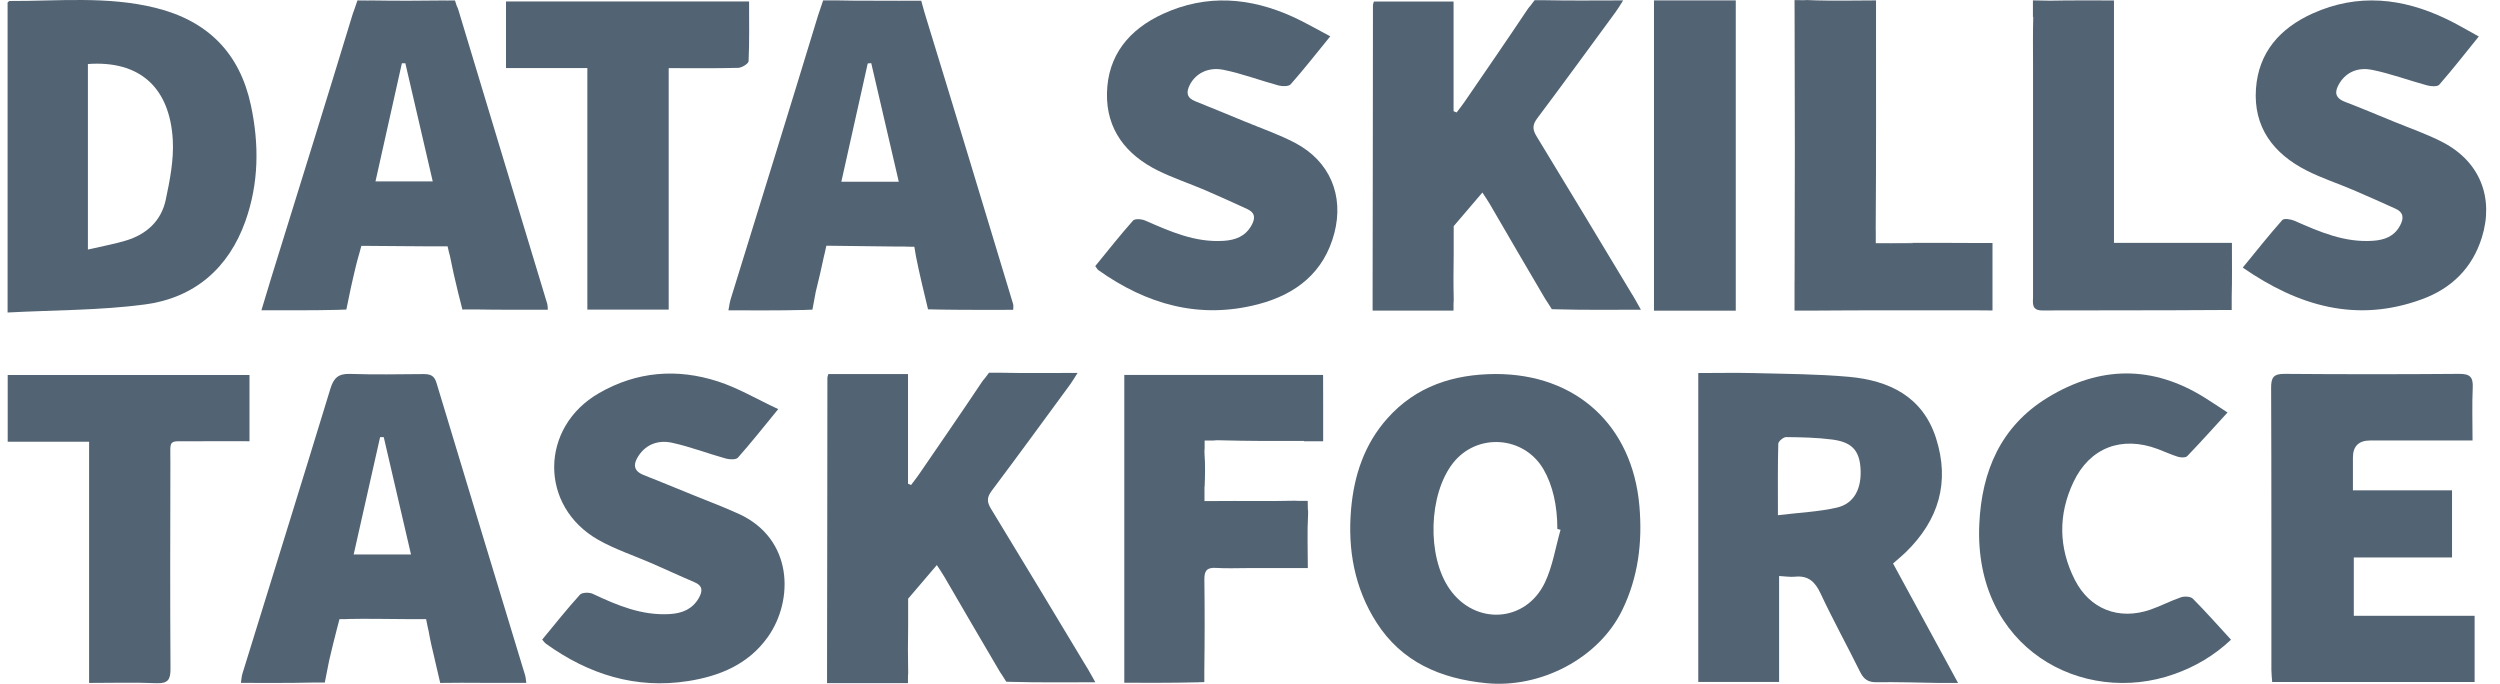 <svg width="117" height="32" viewBox="0 0 117 32" fill="none" xmlns="http://www.w3.org/2000/svg">
<g clip-path="url(#clip0_5018_50834)">
<path d="M88.594 26.37C89.601 28.22 90.583 30.026 91.636 31.961C91.271 31.961 90.987 31.965 90.704 31.961C89.744 31.948 88.783 31.912 87.822 31.928C87.417 31.935 87.218 31.779 87.048 31.435C86.445 30.211 85.782 29.014 85.205 27.779C84.947 27.227 84.631 26.924 83.997 26.99C83.786 27.012 83.567 26.973 83.262 26.957V31.916H79.479V17.458C80.377 17.458 81.234 17.439 82.092 17.461C83.571 17.5 85.056 17.503 86.527 17.635C88.421 17.806 89.982 18.563 90.605 20.503C91.266 22.565 90.732 24.35 89.18 25.854C89.01 26.018 88.826 26.168 88.595 26.371L88.594 26.37ZM83.206 24.111C84.199 23.991 85.1 23.953 85.965 23.756C86.781 23.57 87.141 22.852 87.071 21.893C87.011 21.077 86.66 20.687 85.745 20.57C85.034 20.478 84.31 20.463 83.592 20.456C83.465 20.454 83.227 20.654 83.224 20.765C83.195 21.826 83.207 22.886 83.207 24.111H83.206Z" fill="#526373"/>
<path d="M69.988 17.504C73.773 17.498 76.393 19.915 76.723 23.667C76.873 25.377 76.672 27.016 75.914 28.566C74.81 30.821 72.089 32.222 69.556 31.972C67.401 31.758 65.598 30.976 64.419 29.131C63.392 27.524 63.069 25.73 63.229 23.849C63.365 22.256 63.851 20.785 64.937 19.571C66.27 18.078 68.019 17.513 69.988 17.504ZM73.034 24.795L72.884 24.754C72.884 23.653 72.663 22.7 72.236 21.964C71.322 20.393 69.12 20.241 67.999 21.674C66.855 23.137 66.773 26.023 67.834 27.556C69.025 29.28 71.406 29.15 72.304 27.258C72.667 26.492 72.797 25.619 73.034 24.795Z" fill="#526373"/>
<path d="M0.355 14.624V0.118C0.389 0.092 0.419 0.046 0.449 0.046C2.724 0.056 5.01 -0.191 7.261 0.363C9.721 0.967 11.218 2.479 11.741 4.922C12.133 6.751 12.117 8.572 11.485 10.349C10.701 12.555 9.097 13.942 6.774 14.25C4.683 14.527 2.552 14.509 0.354 14.625L0.355 14.624ZM4.114 11.679C4.774 11.525 5.341 11.423 5.89 11.259C6.862 10.968 7.548 10.333 7.756 9.353C7.951 8.437 8.137 7.483 8.087 6.559C7.949 4.069 6.511 2.823 4.114 2.996V11.679Z" fill="#526373"/>
<path d="M115.716 20.614C114.052 20.614 112.492 20.614 110.933 20.614C110.39 20.614 110.118 20.879 110.117 21.408C110.117 21.899 110.117 22.388 110.117 22.948H114.755V26.088H110.158V28.821H115.812V31.917H106.338C106.325 31.716 106.301 31.528 106.301 31.34C106.299 26.94 106.307 22.539 106.289 18.139C106.287 17.657 106.412 17.493 106.92 17.497C109.644 17.519 112.366 17.519 115.089 17.497C115.596 17.492 115.747 17.651 115.724 18.137C115.688 18.94 115.715 19.746 115.715 20.614H115.716Z" fill="#526373"/>
<path d="M36.423 19.145C35.724 19.997 35.15 20.725 34.534 21.418C34.444 21.52 34.146 21.509 33.969 21.46C33.126 21.225 32.305 20.907 31.452 20.721C30.841 20.587 30.253 20.767 29.881 21.336C29.635 21.71 29.626 22.033 30.12 22.23C30.862 22.523 31.6 22.827 32.34 23.129C33.079 23.43 33.827 23.711 34.553 24.039C37.146 25.21 37.149 28.111 35.93 29.818C35.02 31.095 33.673 31.643 32.21 31.873C29.752 32.26 27.543 31.558 25.553 30.128C25.492 30.084 25.448 30.015 25.375 29.933C25.964 29.221 26.529 28.506 27.142 27.831C27.24 27.722 27.578 27.714 27.741 27.791C28.887 28.331 30.039 28.819 31.354 28.738C31.93 28.702 32.402 28.509 32.7 27.995C32.885 27.675 32.905 27.416 32.493 27.243C31.832 26.964 31.183 26.659 30.525 26.372C29.685 26.006 28.801 25.717 28.009 25.27C25.224 23.698 25.256 19.993 28.037 18.396C29.807 17.379 31.687 17.233 33.596 17.85C34.535 18.153 35.402 18.671 36.424 19.148L36.423 19.145Z" fill="#526373"/>
<path d="M116.007 1.708C115.362 2.504 114.78 3.252 114.156 3.965C114.068 4.065 113.768 4.045 113.59 3.996C112.727 3.762 111.884 3.445 111.01 3.268C110.428 3.151 109.847 3.318 109.496 3.883C109.262 4.259 109.236 4.569 109.741 4.764C110.505 5.058 111.258 5.373 112.015 5.685C112.789 6.003 113.59 6.276 114.328 6.661C116.064 7.565 116.729 9.264 116.149 11.12C115.703 12.546 114.736 13.495 113.346 14.005C110.298 15.122 107.581 14.335 104.961 12.524C105.599 11.746 106.185 11.003 106.813 10.297C106.891 10.209 107.215 10.259 107.384 10.333C108.559 10.851 109.728 11.364 111.064 11.268C111.595 11.23 112.036 11.069 112.309 10.581C112.507 10.229 112.508 9.943 112.093 9.759C111.438 9.466 110.785 9.168 110.123 8.888C109.407 8.583 108.66 8.339 107.967 7.989C106.395 7.195 105.453 5.956 105.579 4.152C105.699 2.455 106.697 1.323 108.228 0.632C110.349 -0.326 112.433 -0.095 114.477 0.881C114.978 1.119 115.454 1.405 116.008 1.708H116.007Z" fill="#526373"/>
<path d="M62.257 1.7C61.593 2.516 61.018 3.248 60.403 3.946C60.311 4.05 60.015 4.048 59.841 4.001C58.978 3.768 58.135 3.445 57.262 3.268C56.525 3.119 55.946 3.453 55.682 3.973C55.508 4.316 55.533 4.574 55.927 4.734C56.704 5.048 57.481 5.364 58.255 5.686C59.047 6.014 59.866 6.295 60.621 6.693C62.235 7.545 62.906 9.148 62.448 10.907C61.968 12.748 60.661 13.773 58.885 14.238C56.132 14.958 53.661 14.244 51.403 12.642C51.357 12.61 51.332 12.55 51.258 12.453C51.839 11.743 52.414 11.013 53.029 10.32C53.112 10.227 53.429 10.249 53.591 10.32C54.766 10.833 55.931 11.358 57.268 11.271C57.825 11.235 58.278 11.062 58.564 10.558C58.752 10.229 58.758 9.96 58.368 9.782C57.715 9.485 57.063 9.183 56.403 8.901C55.669 8.587 54.904 8.335 54.191 7.982C52.695 7.243 51.775 6.055 51.806 4.37C51.839 2.599 52.831 1.38 54.434 0.647C56.481 -0.29 58.518 -0.12 60.522 0.794C61.081 1.049 61.612 1.362 62.257 1.7Z" fill="#526373"/>
<path d="M104.248 19.305C103.597 20.017 102.992 20.692 102.362 21.347C102.287 21.424 102.065 21.418 101.934 21.379C101.61 21.279 101.301 21.133 100.984 21.015C99.296 20.383 97.8 20.945 97.035 22.565C96.319 24.082 96.339 25.63 97.099 27.131C97.797 28.511 99.162 29.038 100.629 28.535C101.119 28.367 101.58 28.119 102.071 27.953C102.234 27.897 102.521 27.913 102.625 28.018C103.226 28.621 103.789 29.26 104.411 29.937C103.626 30.68 102.744 31.195 101.763 31.545C97.454 33.078 92.358 30.326 92.632 24.511C92.747 22.061 93.626 19.952 95.833 18.605C98.268 17.119 100.737 17.081 103.185 18.613C103.521 18.823 103.849 19.044 104.248 19.305Z" fill="#526373"/>
<path d="M35.057 0.069C35.057 1.018 35.075 1.941 35.034 2.862C35.029 2.977 34.723 3.17 34.552 3.175C33.496 3.204 32.438 3.189 31.295 3.189V14.489H27.488V3.186H23.681V0.069H35.057Z" fill="#526373"/>
<path d="M4.17 31.961V20.674H0.36V17.551H11.676V20.65C10.783 20.65 9.891 20.644 9 20.651C7.828 20.662 7.978 20.501 7.974 21.649C7.967 24.865 7.958 28.08 7.979 31.296C7.982 31.801 7.867 31.995 7.319 31.973C6.285 31.93 5.247 31.961 4.171 31.961H4.17Z" fill="#526373"/>
<path d="M76.399 13.804C74.906 11.326 73.417 8.846 71.91 6.377C71.715 6.058 71.714 5.842 71.942 5.538C73.181 3.887 74.395 2.22 75.615 0.557C75.724 0.41 75.814 0.25 75.963 0.019C74.659 0.019 73.479 0.036 72.299 0.01H71.818L71.626 0.265C71.574 0.32 71.525 0.382 71.477 0.455C70.509 1.906 69.516 3.342 68.53 4.782C68.417 4.946 68.29 5.103 68.17 5.263C68.122 5.243 68.075 5.222 68.027 5.203V0.072H64.298C64.273 0.162 64.254 0.201 64.254 0.239C64.249 4.761 64.248 9.282 64.238 13.804V14.535H68.025V14.198C68.033 14.141 68.035 14.077 68.034 14.006C68.017 13.297 68.022 12.587 68.033 11.877V10.583L69.376 9.01C69.519 9.231 69.63 9.39 69.727 9.557C70.571 11.003 71.407 12.453 72.261 13.894L72.267 13.904C72.29 13.943 72.312 13.982 72.337 14.021C72.365 14.07 72.4 14.124 72.44 14.176L72.625 14.469L72.816 14.475H72.825L72.91 14.477C74.154 14.512 75.404 14.495 76.794 14.495C76.612 14.174 76.514 13.986 76.403 13.804H76.399Z" fill="#526373"/>
<path d="M50.867 31.238C49.374 28.76 47.886 26.28 46.378 23.81C46.183 23.492 46.182 23.276 46.41 22.971C47.649 21.321 48.863 19.653 50.084 17.991C50.192 17.844 50.282 17.684 50.431 17.453C49.128 17.453 47.947 17.469 46.767 17.443H46.286L46.094 17.699C46.042 17.754 45.993 17.816 45.945 17.889C44.977 19.339 43.984 20.776 42.998 22.215C42.885 22.38 42.758 22.537 42.638 22.697C42.59 22.676 42.543 22.656 42.495 22.637V17.507H38.766C38.741 17.597 38.722 17.637 38.722 17.674C38.717 22.196 38.716 26.717 38.706 31.239V31.97H42.493V31.633C42.501 31.576 42.504 31.512 42.502 31.441C42.486 30.732 42.49 30.022 42.501 29.312V28.018L43.844 26.445C43.987 26.666 44.098 26.825 44.195 26.992C45.039 28.438 45.875 29.888 46.729 31.329L46.735 31.339C46.758 31.378 46.781 31.417 46.804 31.456C46.833 31.505 46.868 31.559 46.908 31.611L47.093 31.904L47.284 31.91H47.293L47.378 31.912C48.623 31.947 49.872 31.93 51.262 31.93C51.08 31.609 50.982 31.421 50.871 31.239L50.867 31.238Z" fill="#526373"/>
<path d="M47.413 14.226C46.04 9.684 44.667 5.141 43.272 0.604L43.113 0.033H42.096V0.036C41.135 0.025 40.171 0.043 39.209 0.019C39.181 0.019 39.156 0.019 39.13 0.019H38.523L38.335 0.578C38.319 0.62 38.303 0.663 38.29 0.709C36.939 5.149 35.56 9.581 34.191 14.015C34.148 14.156 34.132 14.306 34.09 14.524C35.294 14.524 36.435 14.535 37.574 14.507H37.622C37.645 14.506 37.666 14.506 37.689 14.505C37.691 14.505 37.694 14.503 37.695 14.503L38.021 14.492L38.176 13.662C38.32 13.097 38.445 12.526 38.57 11.954C38.574 11.937 38.579 11.92 38.584 11.903L38.674 11.499L41.842 11.537C42.001 11.537 42.161 11.537 42.319 11.537C42.364 11.537 42.406 11.54 42.445 11.544L42.792 11.549L42.871 12.018C42.95 12.409 43.034 12.799 43.125 13.188L43.432 14.477L44.045 14.489C45.163 14.507 46.284 14.5 47.418 14.5C47.418 14.379 47.436 14.298 47.415 14.23L47.413 14.226ZM39.375 8.504C39.793 6.629 40.201 4.799 40.61 2.969C40.665 2.964 40.719 2.96 40.774 2.955C41.198 4.777 41.621 6.598 42.063 8.504H39.375Z" fill="#526373"/>
<path d="M16.634 12.521L16.636 12.512L16.634 12.521Z" fill="#526373"/>
<path d="M25.64 14.497C25.627 14.344 25.631 14.284 25.614 14.229C24.224 9.636 22.831 5.043 21.447 0.448C21.428 0.384 21.405 0.33 21.378 0.283L21.292 0.021L20.914 0.024C20.89 0.024 20.867 0.021 20.842 0.021C19.681 0.037 18.518 0.04 17.356 0.021C17.312 0.021 17.271 0.021 17.231 0.024L16.729 0.02L16.578 0.46C16.554 0.513 16.533 0.571 16.513 0.636C15.262 4.752 13.978 8.858 12.705 12.966C12.555 13.453 12.41 13.941 12.235 14.519C13.458 14.519 14.611 14.53 15.761 14.502H15.798C15.832 14.501 15.865 14.5 15.899 14.498C15.901 14.498 15.903 14.497 15.905 14.497L16.209 14.487L16.421 13.465C16.494 13.15 16.561 12.832 16.639 12.518L16.641 12.51C16.687 12.319 16.736 12.131 16.791 11.942C16.792 11.938 16.796 11.933 16.797 11.928L16.911 11.505L18.345 11.516L19.433 11.524L19.942 11.528C20.074 11.528 20.206 11.528 20.338 11.529H20.948L21.015 11.824C21.031 11.865 21.044 11.91 21.054 11.963C21.166 12.525 21.288 13.086 21.428 13.643L21.437 13.682L21.64 14.485L22.242 14.482C23.361 14.503 24.485 14.494 25.647 14.494L25.64 14.497ZM17.573 8.489C17.99 6.621 18.399 4.791 18.808 2.961C18.862 2.961 18.916 2.959 18.97 2.959C19.393 4.784 19.815 6.607 20.252 8.489H17.573Z" fill="#526373"/>
<path d="M81.234 0.019H77.406V14.538H80.513C80.513 14.538 80.52 14.538 80.524 14.538C80.595 14.541 80.659 14.541 80.719 14.538H81.234V0.019Z" fill="#526373"/>
<path d="M89.516 11.381L89.52 11.367C89.236 11.369 88.951 11.375 88.668 11.381H89.516Z" fill="#526373"/>
<path d="M92.568 11.373C91.552 11.373 90.536 11.358 89.52 11.367L89.516 11.381H88.668C88.606 11.382 88.546 11.382 88.485 11.384C88.415 11.387 88.353 11.384 88.296 11.381H87.786V10.819C87.784 10.778 87.783 10.735 87.783 10.688C87.808 7.393 87.797 4.099 87.798 0.805C87.798 0.571 87.798 0.338 87.798 0.019C86.82 0.019 85.92 0.044 85.033 0.019L84.971 0.017C84.862 0.013 84.751 0.01 84.642 0.005C84.561 0.001 84.492 0.003 84.429 0.01L83.984 0.004L83.987 0.704C84.002 4.848 84.004 8.993 83.987 13.137H83.984V14.537H84.57C84.602 14.537 84.635 14.537 84.67 14.537C87.332 14.514 89.994 14.527 92.656 14.525C92.848 14.525 93.007 14.53 93.249 14.53V11.371C92.996 11.371 92.782 11.371 92.568 11.371V11.373Z" fill="#526373"/>
<path d="M104.454 11.366H98.934V0.021C97.879 0.021 96.881 0.012 95.892 0.033V0.031L95.141 0.018V0.788L95.156 0.79C95.134 1.56 95.146 2.329 95.146 3.099C95.146 6.692 95.145 10.286 95.146 13.879C95.146 14.182 95.058 14.531 95.584 14.529C98.358 14.52 101.132 14.529 103.906 14.509H104.444V13.877C104.466 13.08 104.454 12.272 104.454 11.366Z" fill="#526373"/>
<path d="M24.63 31.959C24.605 31.779 24.605 31.7 24.583 31.629C23.195 27.055 21.802 22.483 20.424 17.906C20.319 17.557 20.113 17.505 19.804 17.507C18.663 17.516 17.521 17.537 16.38 17.499C15.838 17.481 15.616 17.689 15.465 18.183C14.105 22.636 12.72 27.082 11.344 31.532C11.307 31.654 11.302 31.784 11.274 31.959C12.414 31.959 13.506 31.97 14.594 31.944H15.2L15.402 30.924C15.515 30.458 15.618 29.989 15.744 29.527H15.743L15.888 28.975H16.209C16.221 28.972 16.233 28.969 16.245 28.969C17.186 28.948 18.128 28.971 19.07 28.975H19.942L20.024 29.381C20.037 29.424 20.047 29.47 20.057 29.521C20.134 29.959 20.231 30.396 20.34 30.829H20.338L20.602 31.961L21.602 31.953C22.592 31.965 23.588 31.957 24.632 31.957L24.63 31.959ZM16.552 25.949C16.974 24.075 17.382 22.266 17.789 20.457H17.959C18.378 22.264 18.798 24.072 19.235 25.949H16.552Z" fill="#526373"/>
<path d="M56.376 20.617H56.78C56.861 20.605 56.954 20.601 57.06 20.605C58.381 20.64 59.703 20.643 61.024 20.637L61.027 20.65H61.924V18.96C61.924 18.49 61.921 18.018 61.921 17.546H52.617V31.953C53.744 31.953 54.845 31.962 55.944 31.934H56.028C56.055 31.931 56.082 31.931 56.109 31.93C56.111 31.93 56.112 31.93 56.115 31.929L56.362 31.921V31.378C56.382 29.961 56.383 28.544 56.365 27.127C56.36 26.729 56.466 26.55 56.904 26.578C57.403 26.61 57.904 26.586 58.405 26.586C59.319 26.586 60.233 26.586 61.206 26.586C61.206 25.697 61.172 24.891 61.218 24.088C61.224 23.981 61.22 23.891 61.207 23.814L61.202 23.441H60.751C60.684 23.435 60.608 23.432 60.525 23.435C59.305 23.465 58.082 23.435 56.861 23.449H56.37V22.775L56.377 22.785C56.397 22.276 56.411 21.764 56.372 21.257C56.365 21.154 56.366 21.066 56.377 20.991V20.616L56.376 20.617Z" fill="#526373"/>
</g>
<defs>
<clipPath id="clip0_5018_50834">
<rect width="116" height="32" fill="white" transform="translate(0.355)"/>
</clipPath>
</defs>
</svg>
